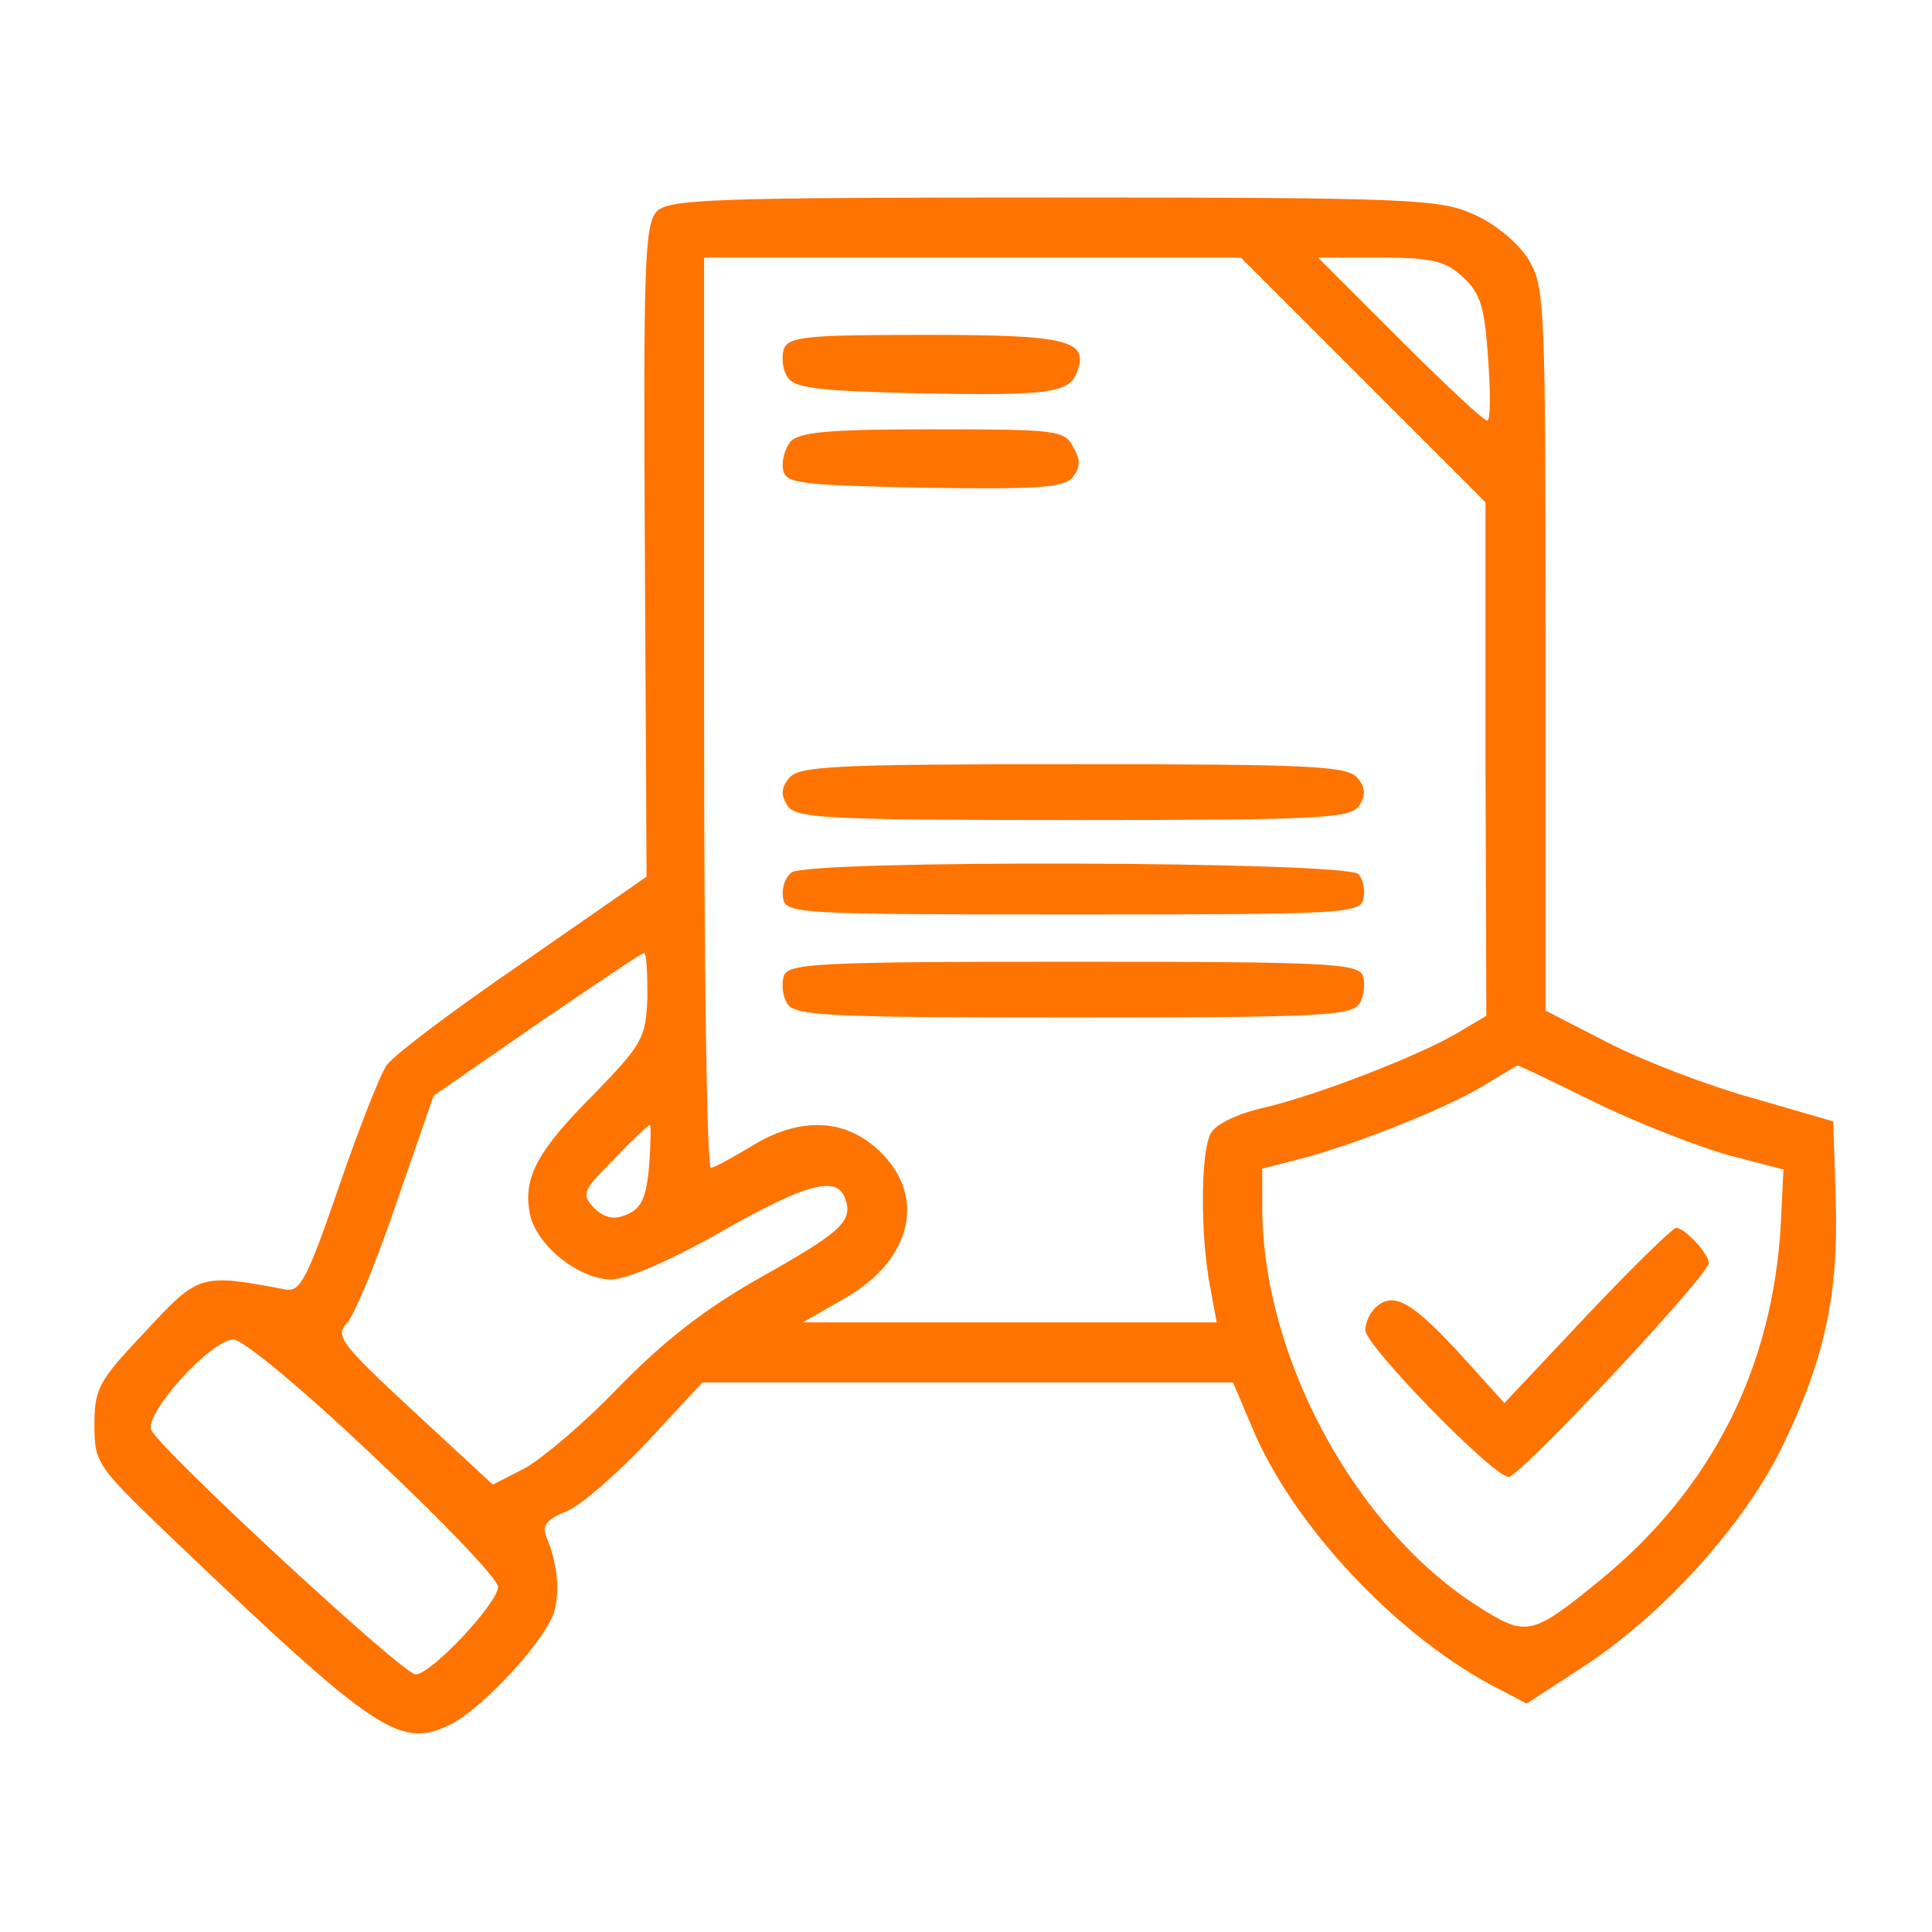 <?xml version="1.0" standalone="no"?>
<!DOCTYPE svg PUBLIC "-//W3C//DTD SVG 20010904//EN"
 "http://www.w3.org/TR/2001/REC-SVG-20010904/DTD/svg10.dtd">
<svg version="1.0" xmlns="http://www.w3.org/2000/svg"
 width="225pt" height="225pt" viewBox="0 0 225 225"
 preserveAspectRatio="xMidYMid meet">

<g transform="translate(0,225) scale(0.1,-0.1)"
fill="#FF7300A7" stroke="none">
<path d="M765 2004 c-14 -15 -16 -58 -14 -396 l2 -379 -144 -100 c-79 -54
-151 -108 -159 -120 -8 -12 -33 -76 -56 -143 -35 -102 -44 -120 -60 -118 -101
19 -102 19 -165 -49 -54 -57 -59 -66 -59 -108 0 -45 2 -48 92 -134 239 -228
265 -245 325 -214 39 21 111 100 119 132 6 25 3 55 -10 86 -5 12 1 20 24 29
17 7 59 44 94 81 l64 69 309 0 309 0 22 -52 c47 -113 165 -239 278 -300 l42
-22 66 43 c92 60 186 164 230 253 51 104 67 179 64 289 l-3 93 -93 27 c-51 14
-127 43 -168 64 l-74 38 0 421 c0 405 -1 422 -20 454 -12 19 -38 41 -63 52
-39 18 -70 20 -489 20 -399 0 -448 -2 -463 -16z m822 -196 l143 -143 0 -299 1
-299 -32 -19 c-43 -26 -163 -73 -227 -88 -31 -7 -56 -19 -62 -30 -12 -22 -12
-118 -1 -177 l8 -43 -241 0 -241 0 47 27 c83 46 99 125 36 178 -39 33 -90 33
-143 0 -22 -13 -43 -25 -47 -25 -5 0 -8 239 -8 530 l0 530 313 0 312 0 142
-142z m116 120 c21 -19 26 -35 30 -95 3 -40 3 -73 -1 -73 -4 0 -50 43 -102 95
l-95 95 72 0 c61 0 76 -4 96 -22z m-949 -839 c-2 -48 -5 -54 -62 -113 -66 -66
-83 -97 -75 -139 7 -37 57 -77 95 -77 18 0 69 22 127 55 100 57 135 66 145 40
10 -27 -3 -39 -97 -92 -66 -37 -113 -74 -166 -128 -40 -42 -90 -84 -110 -95
l-37 -19 -93 86 c-84 78 -91 87 -77 102 9 10 35 73 58 141 l43 124 120 83 c66
45 122 83 125 83 3 0 4 -23 4 -51z m1104 -123 c49 -24 119 -51 154 -61 l65
-17 -3 -62 c-9 -168 -80 -309 -209 -415 -82 -67 -87 -68 -145 -31 -142 91
-249 289 -250 462 l0 47 43 11 c62 16 166 57 212 84 22 13 41 25 42 25 1 1 42
-19 91 -43z m-1102 -73 c-3 -37 -9 -50 -25 -57 -16 -7 -26 -5 -39 7 -15 16
-14 20 23 57 21 22 40 40 42 40 1 0 1 -21 -1 -47z m-321 -339 c80 -75 145
-143 145 -152 0 -19 -78 -102 -96 -102 -15 0 -300 264 -308 285 -7 20 70 105
96 105 11 0 82 -59 163 -136z"/>
<path d="M913 1844 c-3 -9 -2 -24 4 -33 8 -13 34 -16 149 -19 154 -3 179 0
188 24 15 38 -10 44 -176 44 -138 0 -159 -2 -165 -16z"/>
<path d="M920 1735 c-6 -8 -10 -22 -8 -32 3 -16 18 -18 164 -21 132 -2 163 0
173 12 9 11 10 20 1 35 -10 20 -19 21 -164 21 -122 0 -156 -3 -166 -15z"/>
<path d="M919 1344 c-9 -11 -10 -20 -2 -32 9 -15 43 -17 333 -17 290 0 324 2
333 17 8 12 7 21 -2 32 -12 14 -53 16 -331 16 -278 0 -319 -2 -331 -16z"/>
<path d="M922 1234 c-8 -6 -12 -19 -10 -30 3 -18 15 -19 338 -19 318 0 335 1
338 19 2 10 -1 23 -6 28 -15 15 -640 17 -660 2z"/>
<path d="M913 1114 c-3 -9 -2 -24 4 -33 9 -14 47 -16 333 -16 286 0 324 2 333
16 6 9 7 24 4 33 -6 14 -40 16 -337 16 -297 0 -331 -2 -337 -16z"/>
<path d="M1848 718 l-96 -102 -47 52 c-58 64 -81 78 -101 61 -8 -6 -14 -19
-14 -28 0 -18 149 -171 167 -171 13 0 233 235 233 249 0 11 -28 41 -38 41 -4
0 -51 -46 -104 -102z"/>
</g>
</svg>
